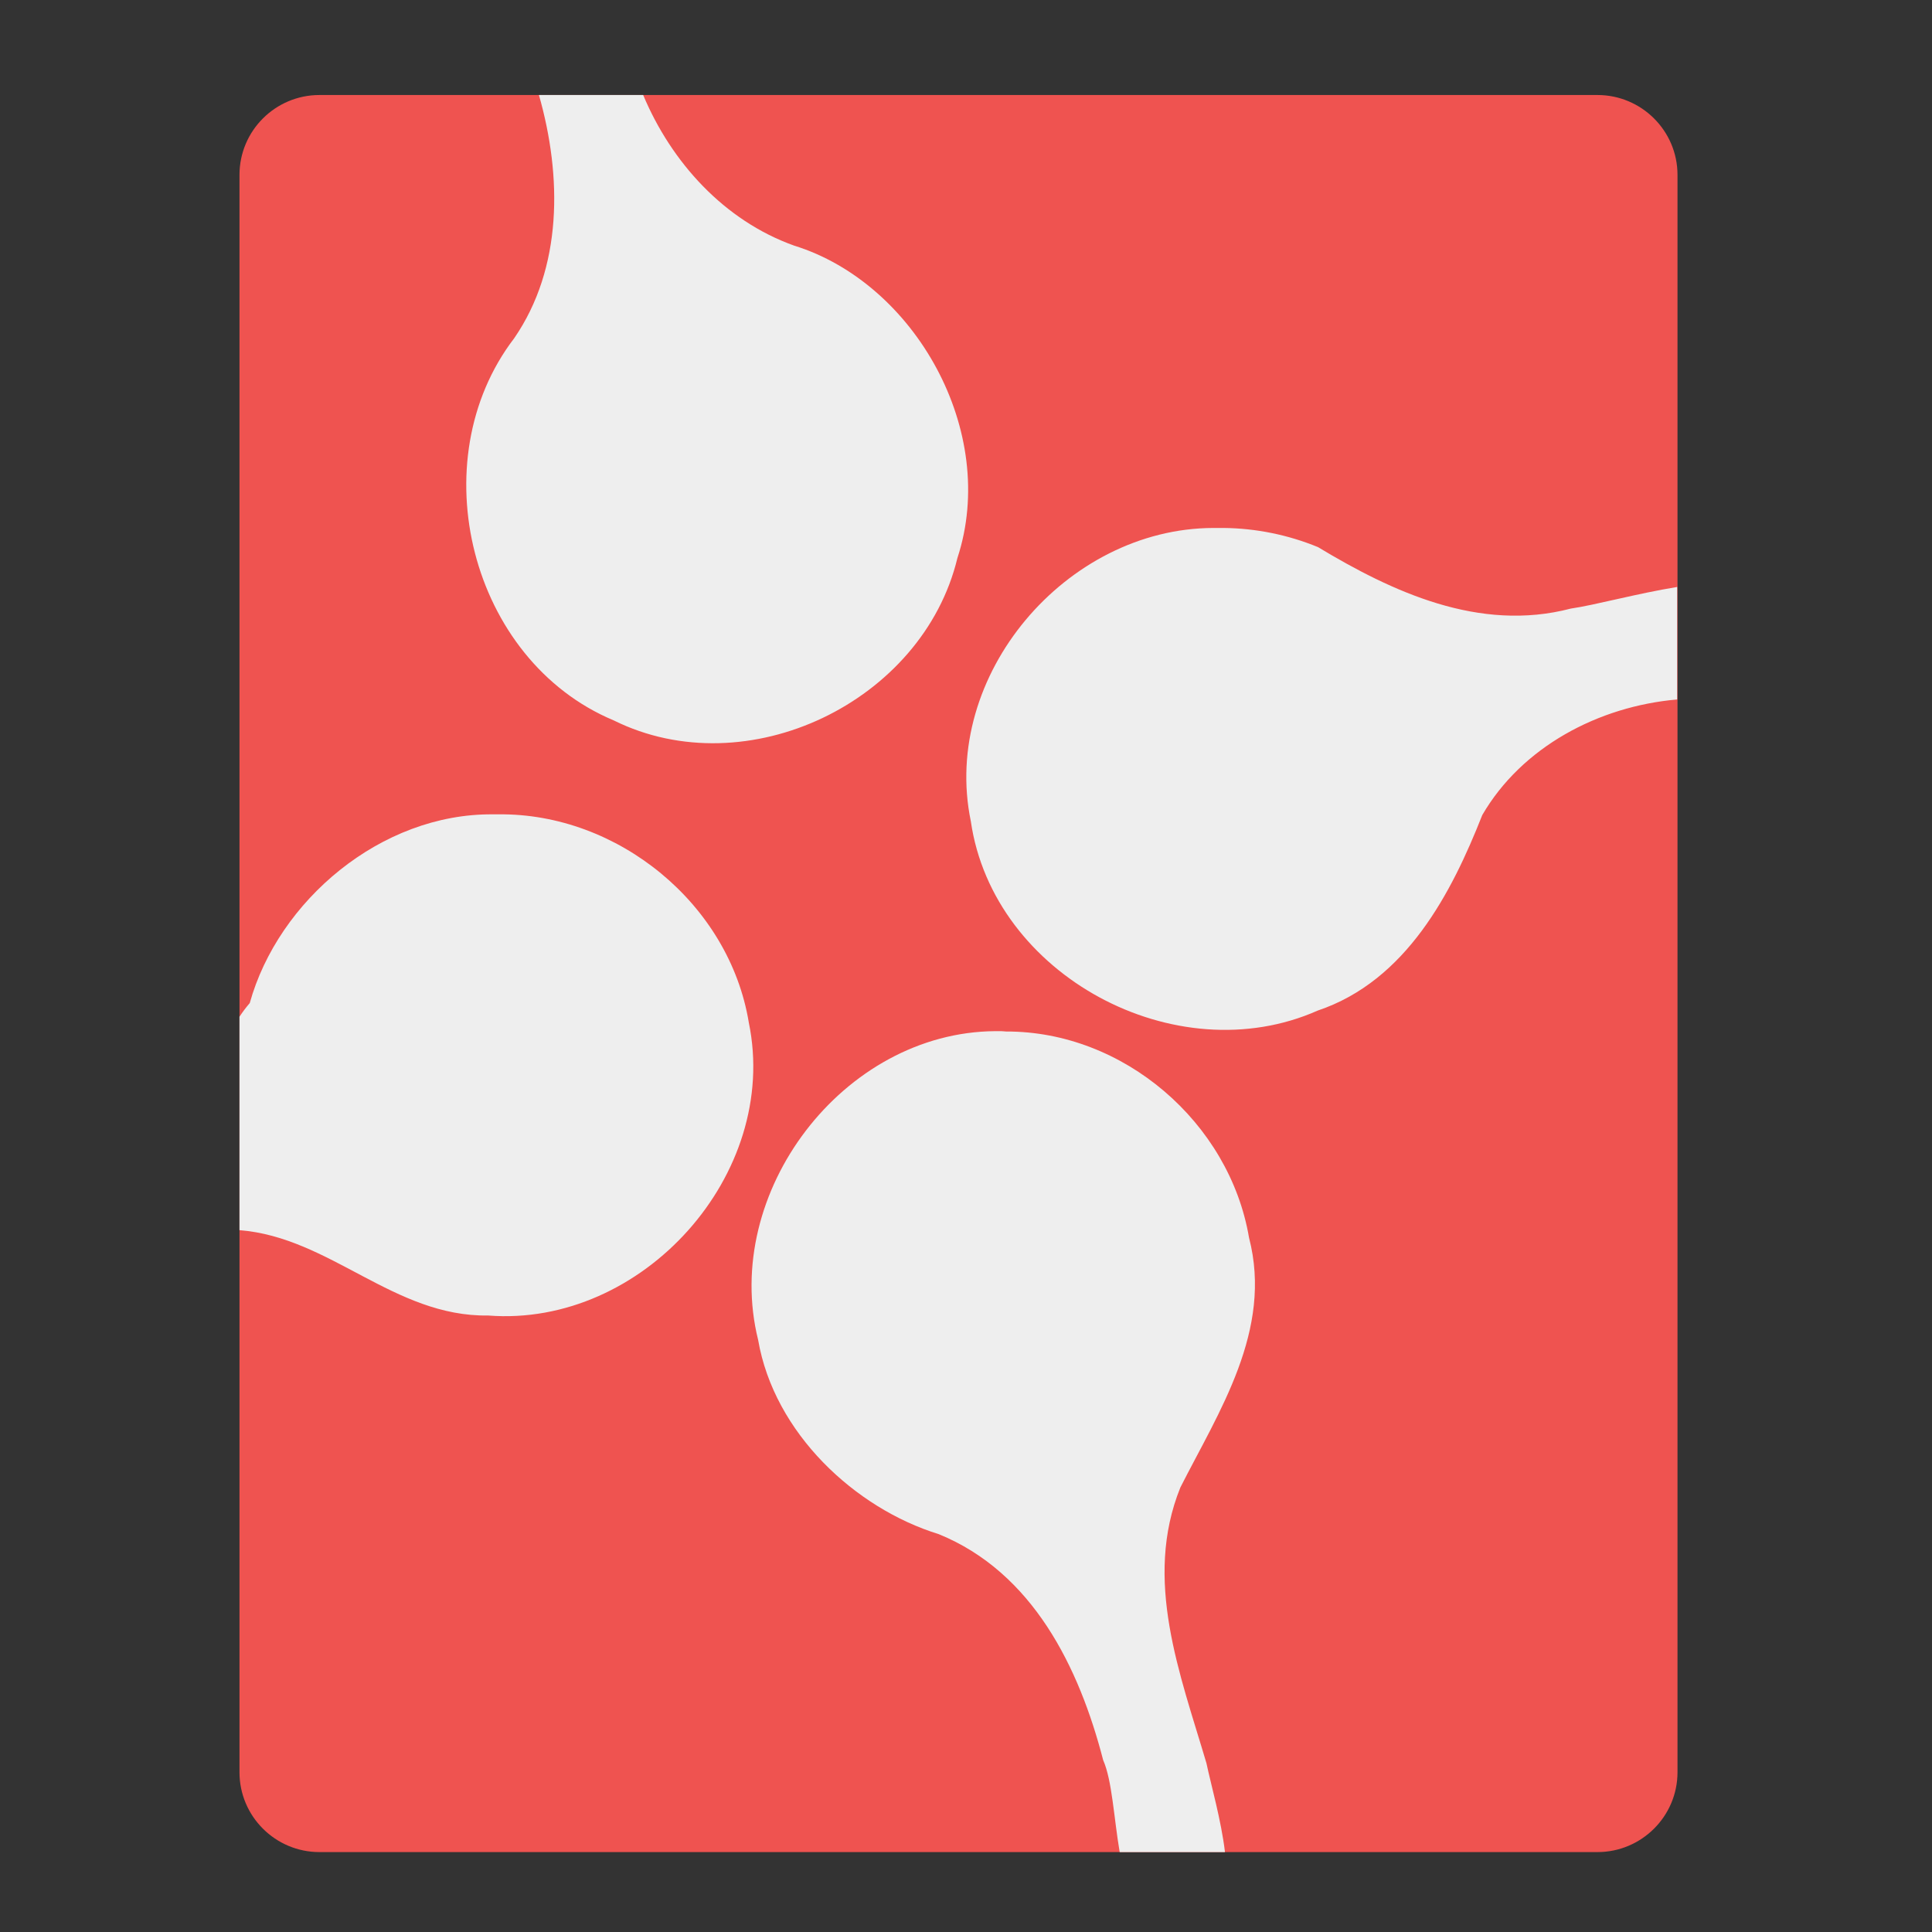 <?xml version="1.0" encoding="UTF-8"?>
<svg xmlns="http://www.w3.org/2000/svg" xmlns:xlink="http://www.w3.org/1999/xlink" width="22px" height="22px" viewBox="0 0 22 22" version="1.1">
<rect x="0" y="0" width="22" height="22" fill="#333333" stroke="none"/>
<defs>
<linearGradient id="linear0" gradientUnits="userSpaceOnUse" x1="1040.002" y1="1695.118" x2="1040.002" y2="175.116" gradientTransform="matrix(0.012,0,0,0.012,169.333,-106.578)">
<stop offset="0" style="stop-color:rgb(93.333%,93.333%,93.333%);stop-opacity:1;"/>
<stop offset="1" style="stop-color:rgb(87.843%,87.843%,87.843%);stop-opacity:1;"/>
</linearGradient>
</defs>
<g id="surface1">
<path style=" stroke:none;fill-rule:nonzero;fill:rgb(93.725%,32.549%,31.373%);fill-opacity:1;" d="M 3.637 1.082 L 18.191 1.082 C 18.691 1.082 19.102 1.488 19.102 1.992 L 19.102 20.18 C 19.102 20.684 18.691 21.09 18.191 21.09 L 3.637 21.09 C 3.137 21.09 2.727 20.684 2.727 20.18 L 2.727 1.992 C 2.727 1.488 3.137 1.082 3.637 1.082 Z M 3.637 1.082 "/>
<path style="fill-rule:nonzero;fill:url(#linear0);stroke-width:0.132;stroke-linecap:round;stroke-linejoin:miter;stroke:rgb(12.941%,12.941%,12.941%);stroke-opacity:1;stroke-miterlimit:4;" d="M 176 -104.545 C 176.364 -103.636 176.455 -102.545 175.909 -101.727 C 175 -100.545 175.455 -98.636 176.909 -98 C 178.182 -97.364 179.909 -98.182 180.273 -99.636 C 180.636 -100.818 179.818 -102.273 178.636 -102.636 C 177.818 -103 177.273 -103.727 177.091 -104.545 Z M 182.818 -99.909 C 181.364 -99.909 180.091 -98.455 180.364 -97 C 180.636 -95.545 182.364 -94.545 183.818 -95.182 C 184.636 -95.455 185.091 -96.364 185.364 -97.091 C 185.818 -97.909 186.818 -98.364 187.727 -98.273 C 187.909 -98.182 187.909 -98.182 188 -98.273 L 188 -99.364 C 187.545 -99.455 186.636 -99.182 186.273 -99.091 C 185.364 -98.909 184.545 -99.273 183.818 -99.727 C 183.455 -99.818 183.182 -99.909 182.818 -99.909 Z M 175.727 -97.091 C 174.636 -97.091 173.636 -96.273 173.364 -95.273 C 173.182 -95.091 173.091 -94.909 173.091 -94.727 L 173.091 -93.091 C 174.091 -93.091 174.727 -92.182 175.636 -92.182 C 177.182 -92.091 178.545 -93.636 178.182 -95.091 C 178 -96.273 176.909 -97.091 175.727 -97.091 Z M 180.636 -95 C 179.182 -95 177.909 -93.455 178.273 -92 C 178.455 -91.091 179.273 -90.364 180.091 -90.091 C 181 -89.727 181.455 -88.818 181.636 -87.909 C 181.818 -87.636 181.818 -87.182 181.909 -86.818 L 182.909 -86.818 C 182.909 -87.182 182.727 -87.545 182.727 -87.818 C 182.455 -88.727 182.091 -89.636 182.455 -90.545 C 182.818 -91.273 183.364 -92.091 183.091 -93 C 182.909 -94.091 181.909 -95 180.727 -95 C 180.727 -95 180.636 -95 180.636 -95 Z M 180.636 -95 " transform="matrix(0.043,0,0,0.043,0,9.238)"/>
<path style=" stroke:none;fill-rule:nonzero;fill:rgb(93.333%,93.333%,93.333%);fill-opacity:1;" d="M 6.137 1.082 C 6.402 2.012 6.406 3.051 5.855 3.852 C 4.785 5.25 5.355 7.52 6.988 8.203 C 8.508 8.957 10.508 7.992 10.902 6.355 C 11.375 4.914 10.418 3.223 9.043 2.797 C 8.246 2.512 7.645 1.848 7.324 1.082 Z M 13.816 6.012 C 12.141 6.016 10.711 7.691 11.055 9.352 C 11.309 11.109 13.391 12.223 15.004 11.508 C 16.016 11.168 16.531 10.164 16.879 9.281 C 17.328 8.508 18.199 8.043 19.098 7.965 L 19.098 6.684 C 18.641 6.758 18.16 6.891 17.887 6.93 C 16.844 7.203 15.852 6.738 15.008 6.23 C 14.668 6.09 14.301 6.016 13.938 6.012 C 13.91 6.012 13.883 6.012 13.855 6.012 C 13.844 6.012 13.828 6.012 13.816 6.012 Z M 5.613 9.273 C 4.336 9.262 3.168 10.258 2.844 11.422 C 2.801 11.473 2.762 11.523 2.727 11.578 L 2.727 14.008 C 3.762 14.09 4.484 14.996 5.559 14.98 C 7.316 15.117 8.883 13.371 8.527 11.645 C 8.305 10.293 7.035 9.258 5.676 9.273 Z M 11.363 11.742 C 11.352 11.742 11.34 11.742 11.332 11.742 C 9.602 11.754 8.215 13.578 8.633 15.258 C 8.816 16.32 9.738 17.176 10.688 17.469 C 11.762 17.906 12.289 18.988 12.562 20.043 C 12.664 20.273 12.684 20.703 12.75 21.09 L 13.949 21.09 C 13.906 20.727 13.789 20.32 13.738 20.078 C 13.438 19.062 13.016 17.992 13.441 16.938 C 13.879 16.074 14.496 15.148 14.223 14.094 C 14 12.781 12.793 11.742 11.457 11.746 C 11.426 11.742 11.395 11.742 11.363 11.742 Z M 11.363 11.742 "/>
</g>
</svg>
